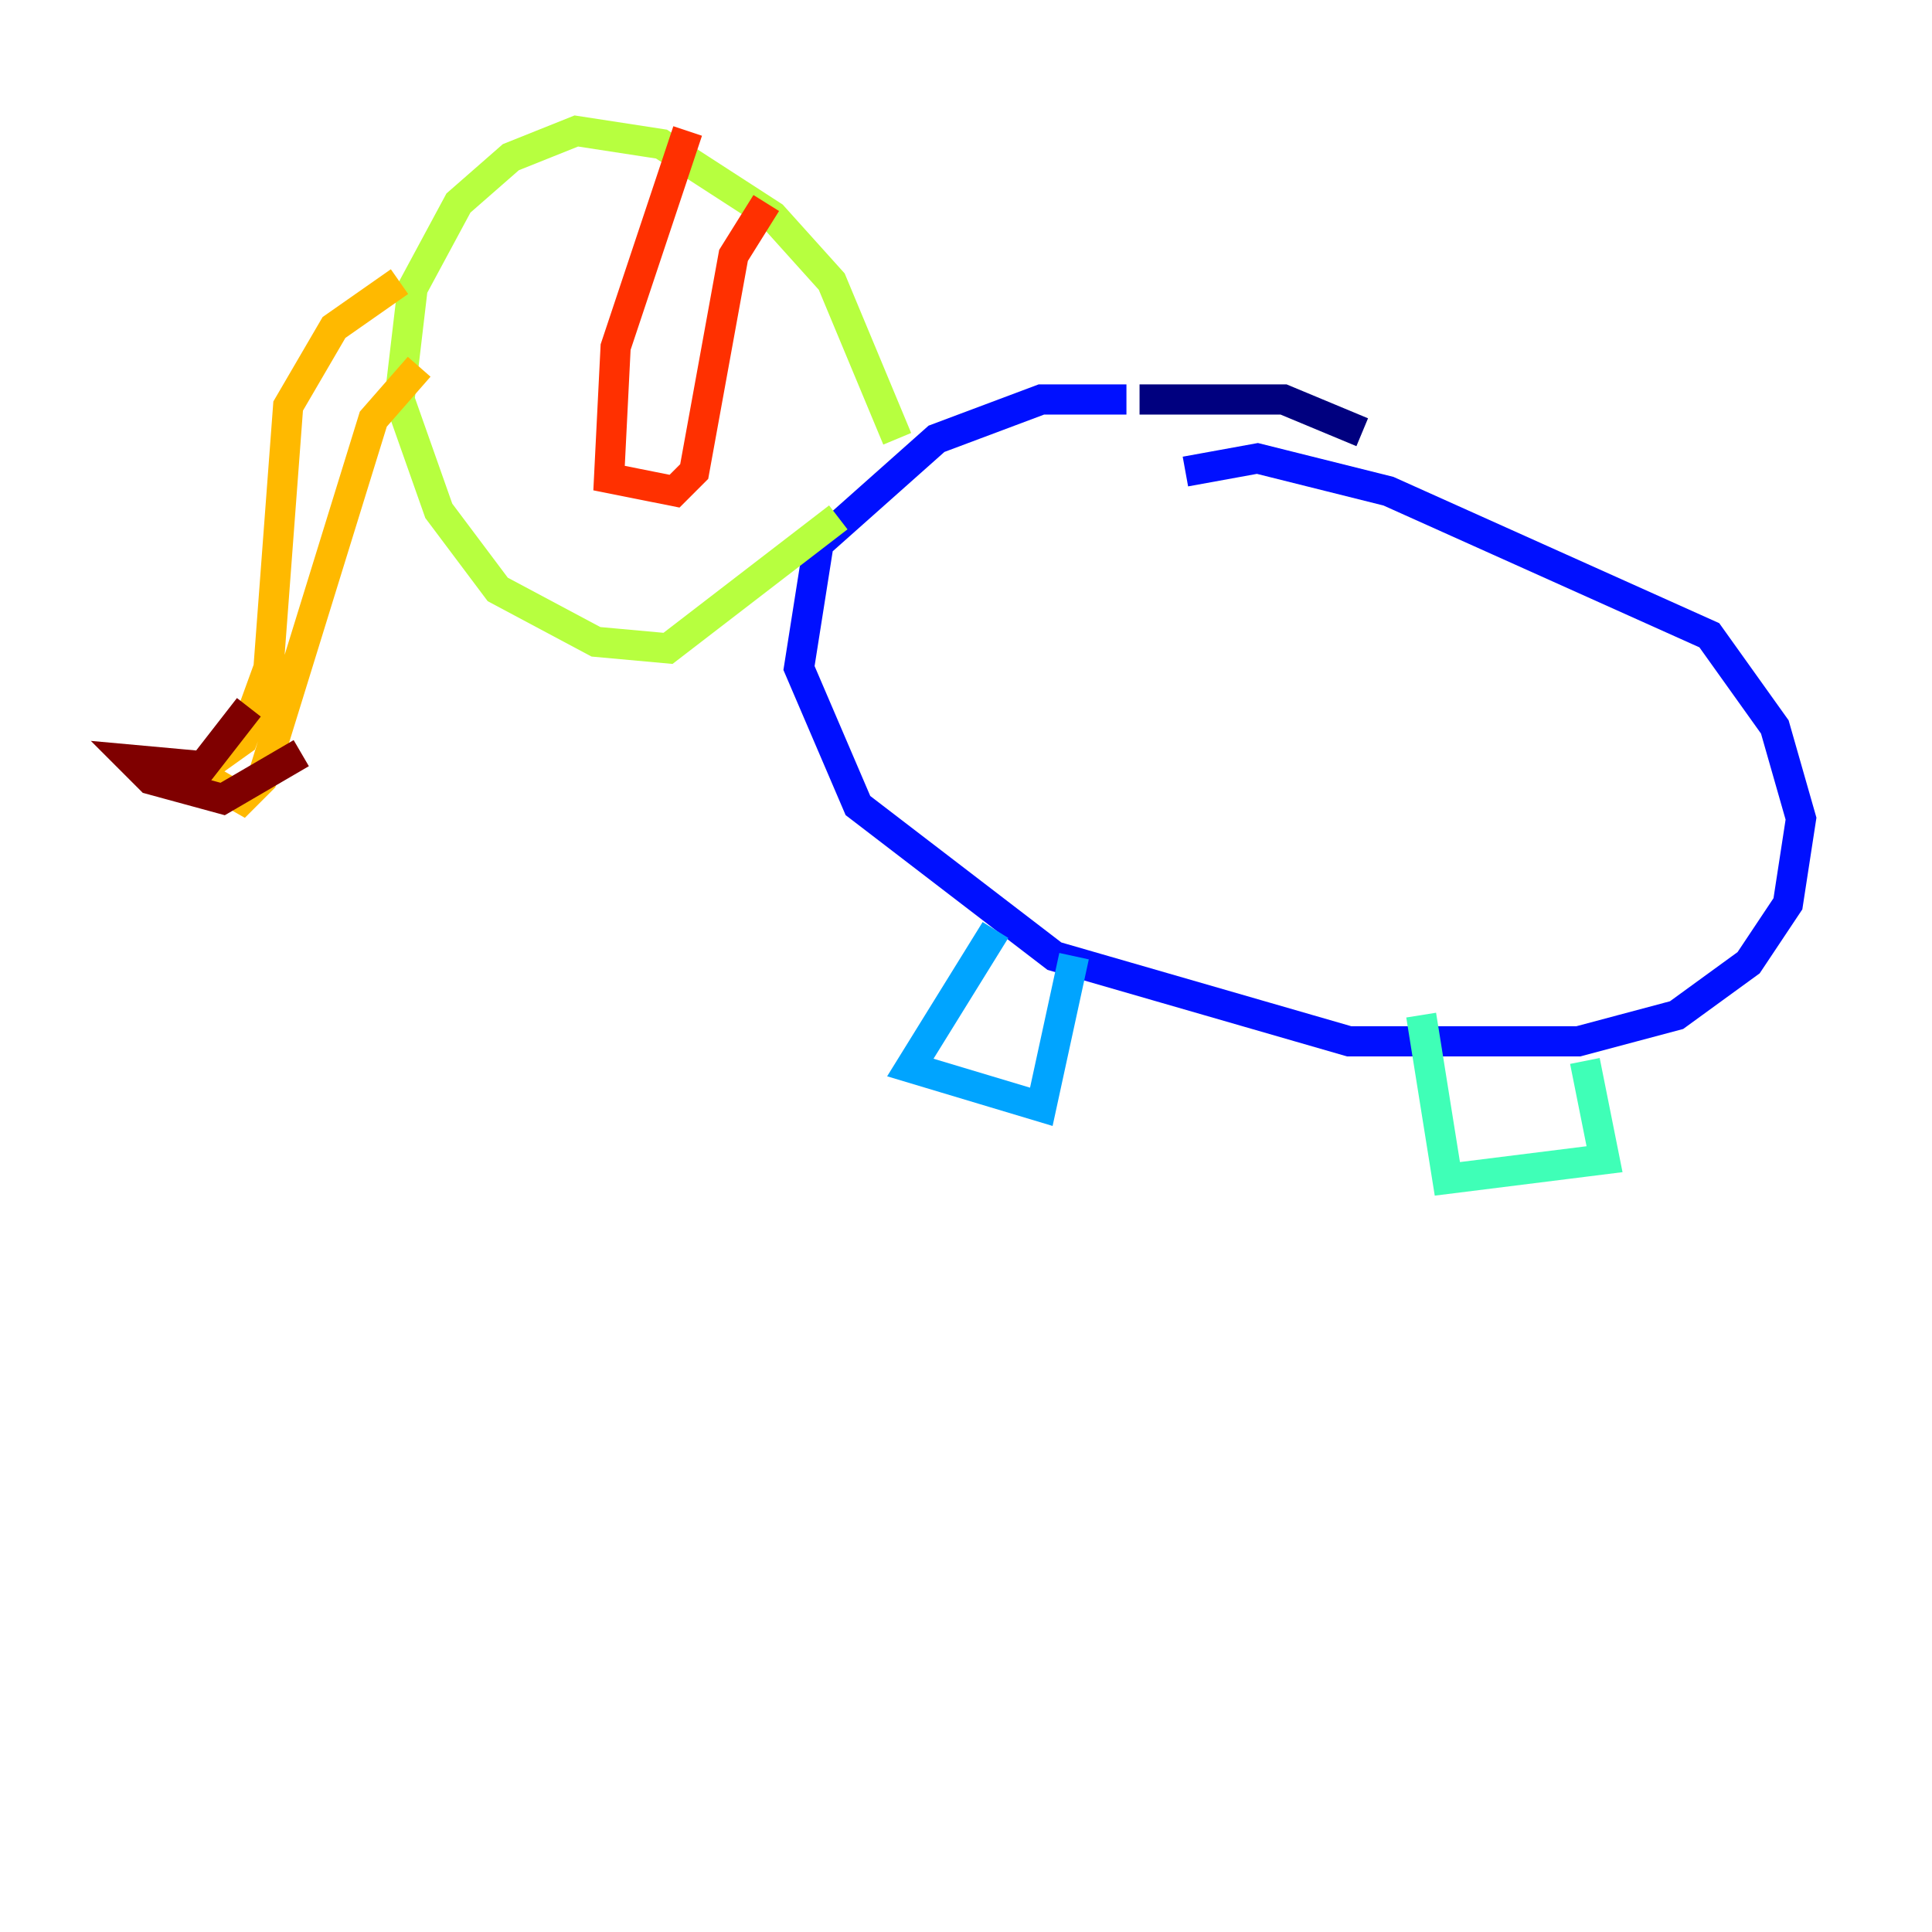 <?xml version="1.0" encoding="utf-8" ?>
<svg baseProfile="tiny" height="128" version="1.2" viewBox="0,0,128,128" width="128" xmlns="http://www.w3.org/2000/svg" xmlns:ev="http://www.w3.org/2001/xml-events" xmlns:xlink="http://www.w3.org/1999/xlink"><defs /><polyline fill="none" points="90.251,28.637 85.044,26.468 75.498,26.468" stroke="#00007f" stroke-width="2" /><polyline fill="none" points="74.63,26.468 68.99,26.468 62.047,29.071 54.237,36.014 52.936,44.258 56.841,53.37 69.858,63.349 89.383,68.99 104.57,68.99 111.078,67.254 115.851,63.783 118.454,59.878 119.322,54.237 117.586,48.163 113.248,42.088 91.986,32.542 83.308,30.373 78.536,31.241" stroke="#0010ff" stroke-width="2" /><polyline fill="none" points="65.953,61.614 60.312,70.725 68.99,73.329 71.159,63.349" stroke="#00a4ff" stroke-width="2" /><polyline fill="none" points="94.156,67.254 95.891,78.102 106.305,76.8 105.003,70.291" stroke="#3fffb7" stroke-width="2" /><polyline fill="none" points="59.444,29.071 55.105,18.658 51.2,14.319 43.824,9.546 38.183,8.678 33.844,10.414 30.373,13.451 27.336,19.091 26.468,26.468 29.071,33.844 32.976,39.051 39.485,42.522 44.258,42.956 55.539,34.278" stroke="#b7ff3f" stroke-width="2" /><polyline fill="none" points="26.468,18.658 22.129,21.695 19.091,26.902 17.79,44.258 16.054,49.031 13.017,51.2 16.054,52.936 17.356,51.634 24.732,27.77 27.77,24.298" stroke="#ffb900" stroke-width="2" /><polyline fill="none" points="45.559,8.678 40.786,22.997 40.352,31.675 44.691,32.542 45.993,31.241 48.597,16.922 50.766,13.451" stroke="#ff3000" stroke-width="2" /><polyline fill="none" points="16.488,46.861 13.451,50.766 8.678,50.332 9.98,51.634 14.752,52.936 19.959,49.898" stroke="#7f0000" stroke-width="2" /></svg>